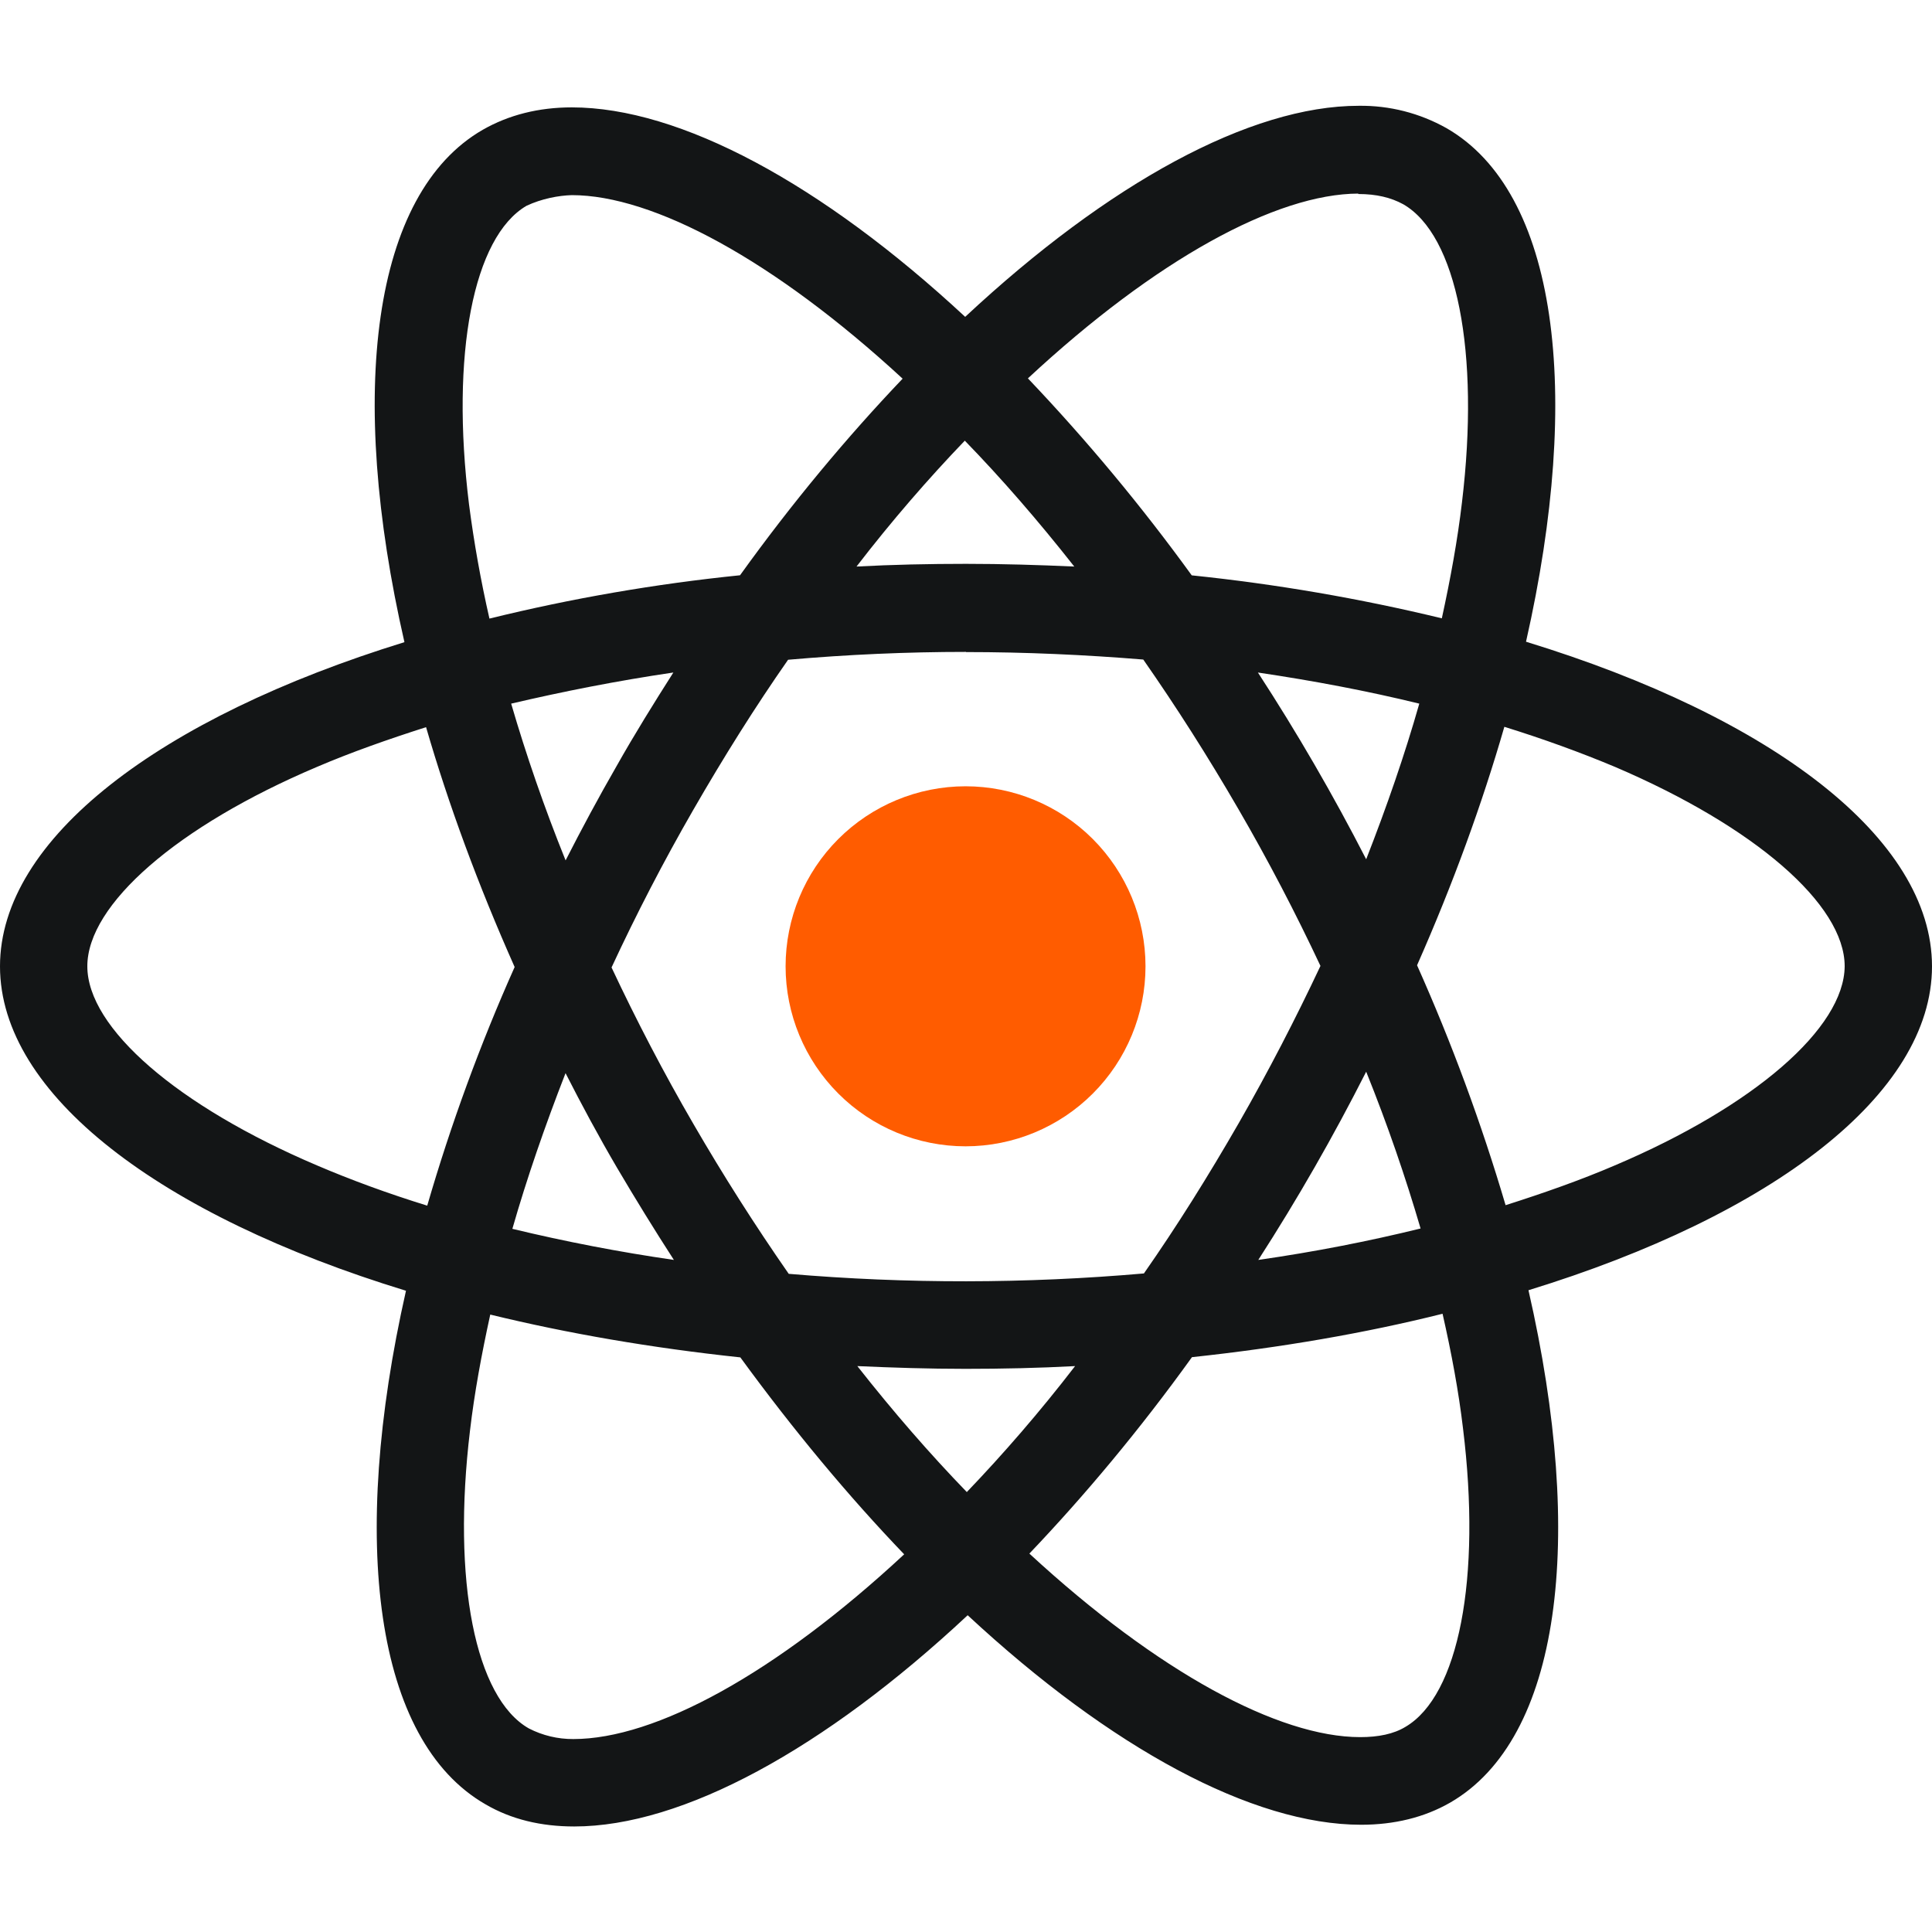 <svg width="45" height="45" viewBox="0 0 45 45" fill="none" xmlns="http://www.w3.org/2000/svg">
<path d="M31.646 2.464C29.122 2.464 25.821 4.264 22.481 7.38C19.144 4.281 15.84 2.501 13.318 2.501C12.549 2.501 11.85 2.676 11.244 3.023C8.666 4.509 8.089 9.143 9.42 14.957C3.712 16.719 0 19.538 0 22.508C0 25.489 3.731 28.314 9.456 30.064C8.136 35.901 8.724 40.541 11.308 42.026C11.908 42.377 12.602 42.542 13.374 42.542C15.896 42.542 19.2 40.742 22.539 37.622C25.877 40.723 29.181 42.502 31.703 42.502C32.471 42.502 33.171 42.334 33.776 41.987C36.352 40.502 36.932 35.869 35.601 30.052C41.288 28.305 45 25.481 45 22.508C45 19.526 41.269 16.701 35.544 14.947C36.864 9.116 36.276 4.472 33.692 2.985C33.067 2.634 32.363 2.454 31.646 2.464ZM31.637 4.508V4.519C32.059 4.519 32.398 4.601 32.683 4.757C33.932 5.473 34.474 8.198 34.052 11.702C33.951 12.564 33.786 13.474 33.583 14.402C31.666 13.938 29.72 13.604 27.758 13.401C26.589 11.788 25.314 10.255 23.942 8.813C26.927 6.038 29.73 4.515 31.639 4.509L31.637 4.508ZM13.318 4.545C15.216 4.545 18.032 6.06 21.024 8.82C19.738 10.17 18.456 11.702 17.237 13.399C15.27 13.599 13.32 13.936 11.4 14.408C11.199 13.528 11.04 12.64 10.924 11.745C10.492 8.243 11.025 5.52 12.262 4.794C12.619 4.626 13.012 4.554 13.318 4.545ZM22.472 10.264C23.325 11.141 24.178 12.124 25.022 13.196C24.197 13.159 23.353 13.133 22.5 13.133C21.637 13.133 20.784 13.151 19.95 13.196C20.775 12.124 21.628 11.143 22.472 10.264ZM22.5 15.188C23.887 15.188 25.269 15.251 26.629 15.362C27.39 16.453 28.133 17.617 28.847 18.849C29.544 20.049 30.178 21.268 30.756 22.498C30.178 23.726 29.544 24.954 28.856 26.154C28.144 27.392 27.407 28.569 26.644 29.661C23.892 29.901 21.124 29.905 18.371 29.67C17.584 28.539 16.844 27.375 16.153 26.183C15.456 24.983 14.822 23.764 14.244 22.534C14.824 21.285 15.457 20.063 16.144 18.87C16.856 17.633 17.593 16.459 18.356 15.367C19.734 15.246 21.117 15.184 22.5 15.184V15.188ZM15.684 15.664C15.234 16.371 14.784 17.094 14.364 17.839C13.943 18.57 13.549 19.305 13.174 20.04C12.677 18.81 12.255 17.584 11.906 16.389C13.106 16.108 14.372 15.857 15.684 15.664ZM29.297 15.664C30.6 15.857 31.856 16.095 33.058 16.389C32.721 17.574 32.299 18.793 31.821 20.014C31.055 18.521 30.214 17.069 29.299 15.664H29.297ZM35.04 16.929C35.947 17.211 36.81 17.524 37.618 17.863C40.866 19.251 42.966 21.066 42.966 22.506C42.956 23.946 40.856 25.768 37.609 27.146C36.821 27.484 35.959 27.788 35.068 28.071C34.505 26.165 33.816 24.298 33.006 22.483C33.849 20.576 34.524 18.714 35.04 16.926V16.929ZM9.924 16.937C10.446 18.737 11.134 20.606 11.987 22.524C11.182 24.328 10.502 26.185 9.951 28.082C9.043 27.801 8.181 27.486 7.382 27.144C4.134 25.762 2.034 23.946 2.034 22.506C2.034 21.066 4.134 19.239 7.382 17.863C8.169 17.526 9.032 17.222 9.924 16.937ZM31.821 24.962C32.318 26.194 32.739 27.422 33.088 28.614C31.888 28.909 30.621 29.158 29.308 29.346C30.222 27.929 31.059 26.466 31.821 24.962ZM13.174 24.999C13.549 25.734 13.943 26.468 14.374 27.203C14.805 27.934 15.246 28.65 15.696 29.346C14.431 29.163 13.176 28.921 11.934 28.622C12.272 27.441 12.696 26.218 13.172 24.997L13.174 24.999ZM33.6 30.6C33.81 31.524 33.975 32.415 34.076 33.268C34.508 36.771 33.975 39.493 32.737 40.221C32.462 40.389 32.104 40.461 31.682 40.461C29.784 40.461 26.968 38.947 23.976 36.186C25.262 34.836 26.544 33.306 27.763 31.611C29.839 31.389 31.802 31.05 33.6 30.6ZM11.419 30.619C13.219 31.058 15.18 31.397 17.244 31.616C18.482 33.313 19.766 34.854 21.06 36.203C18.069 38.983 15.262 40.506 13.354 40.506C12.993 40.508 12.637 40.423 12.317 40.258C11.068 39.546 10.526 36.819 10.948 33.315C11.049 32.453 11.216 31.545 11.419 30.619ZM19.969 31.819C20.794 31.856 21.637 31.883 22.491 31.883C23.353 31.883 24.206 31.864 25.041 31.819C24.216 32.891 23.363 33.872 22.519 34.753C21.666 33.872 20.812 32.891 19.969 31.819Z" fill="#131516"/>
<path d="M25.454 25.471C26.24 24.685 26.681 23.619 26.681 22.507C26.681 21.395 26.239 20.329 25.453 19.542C24.667 18.756 23.601 18.314 22.489 18.314C21.377 18.315 20.311 18.757 19.525 19.543C18.739 20.329 18.298 21.395 18.298 22.507C18.298 23.619 18.74 24.685 19.526 25.471C20.312 26.258 21.379 26.7 22.491 26.7C23.602 26.699 24.668 26.257 25.454 25.471Z" fill="#FF5C00"/>
</svg>
